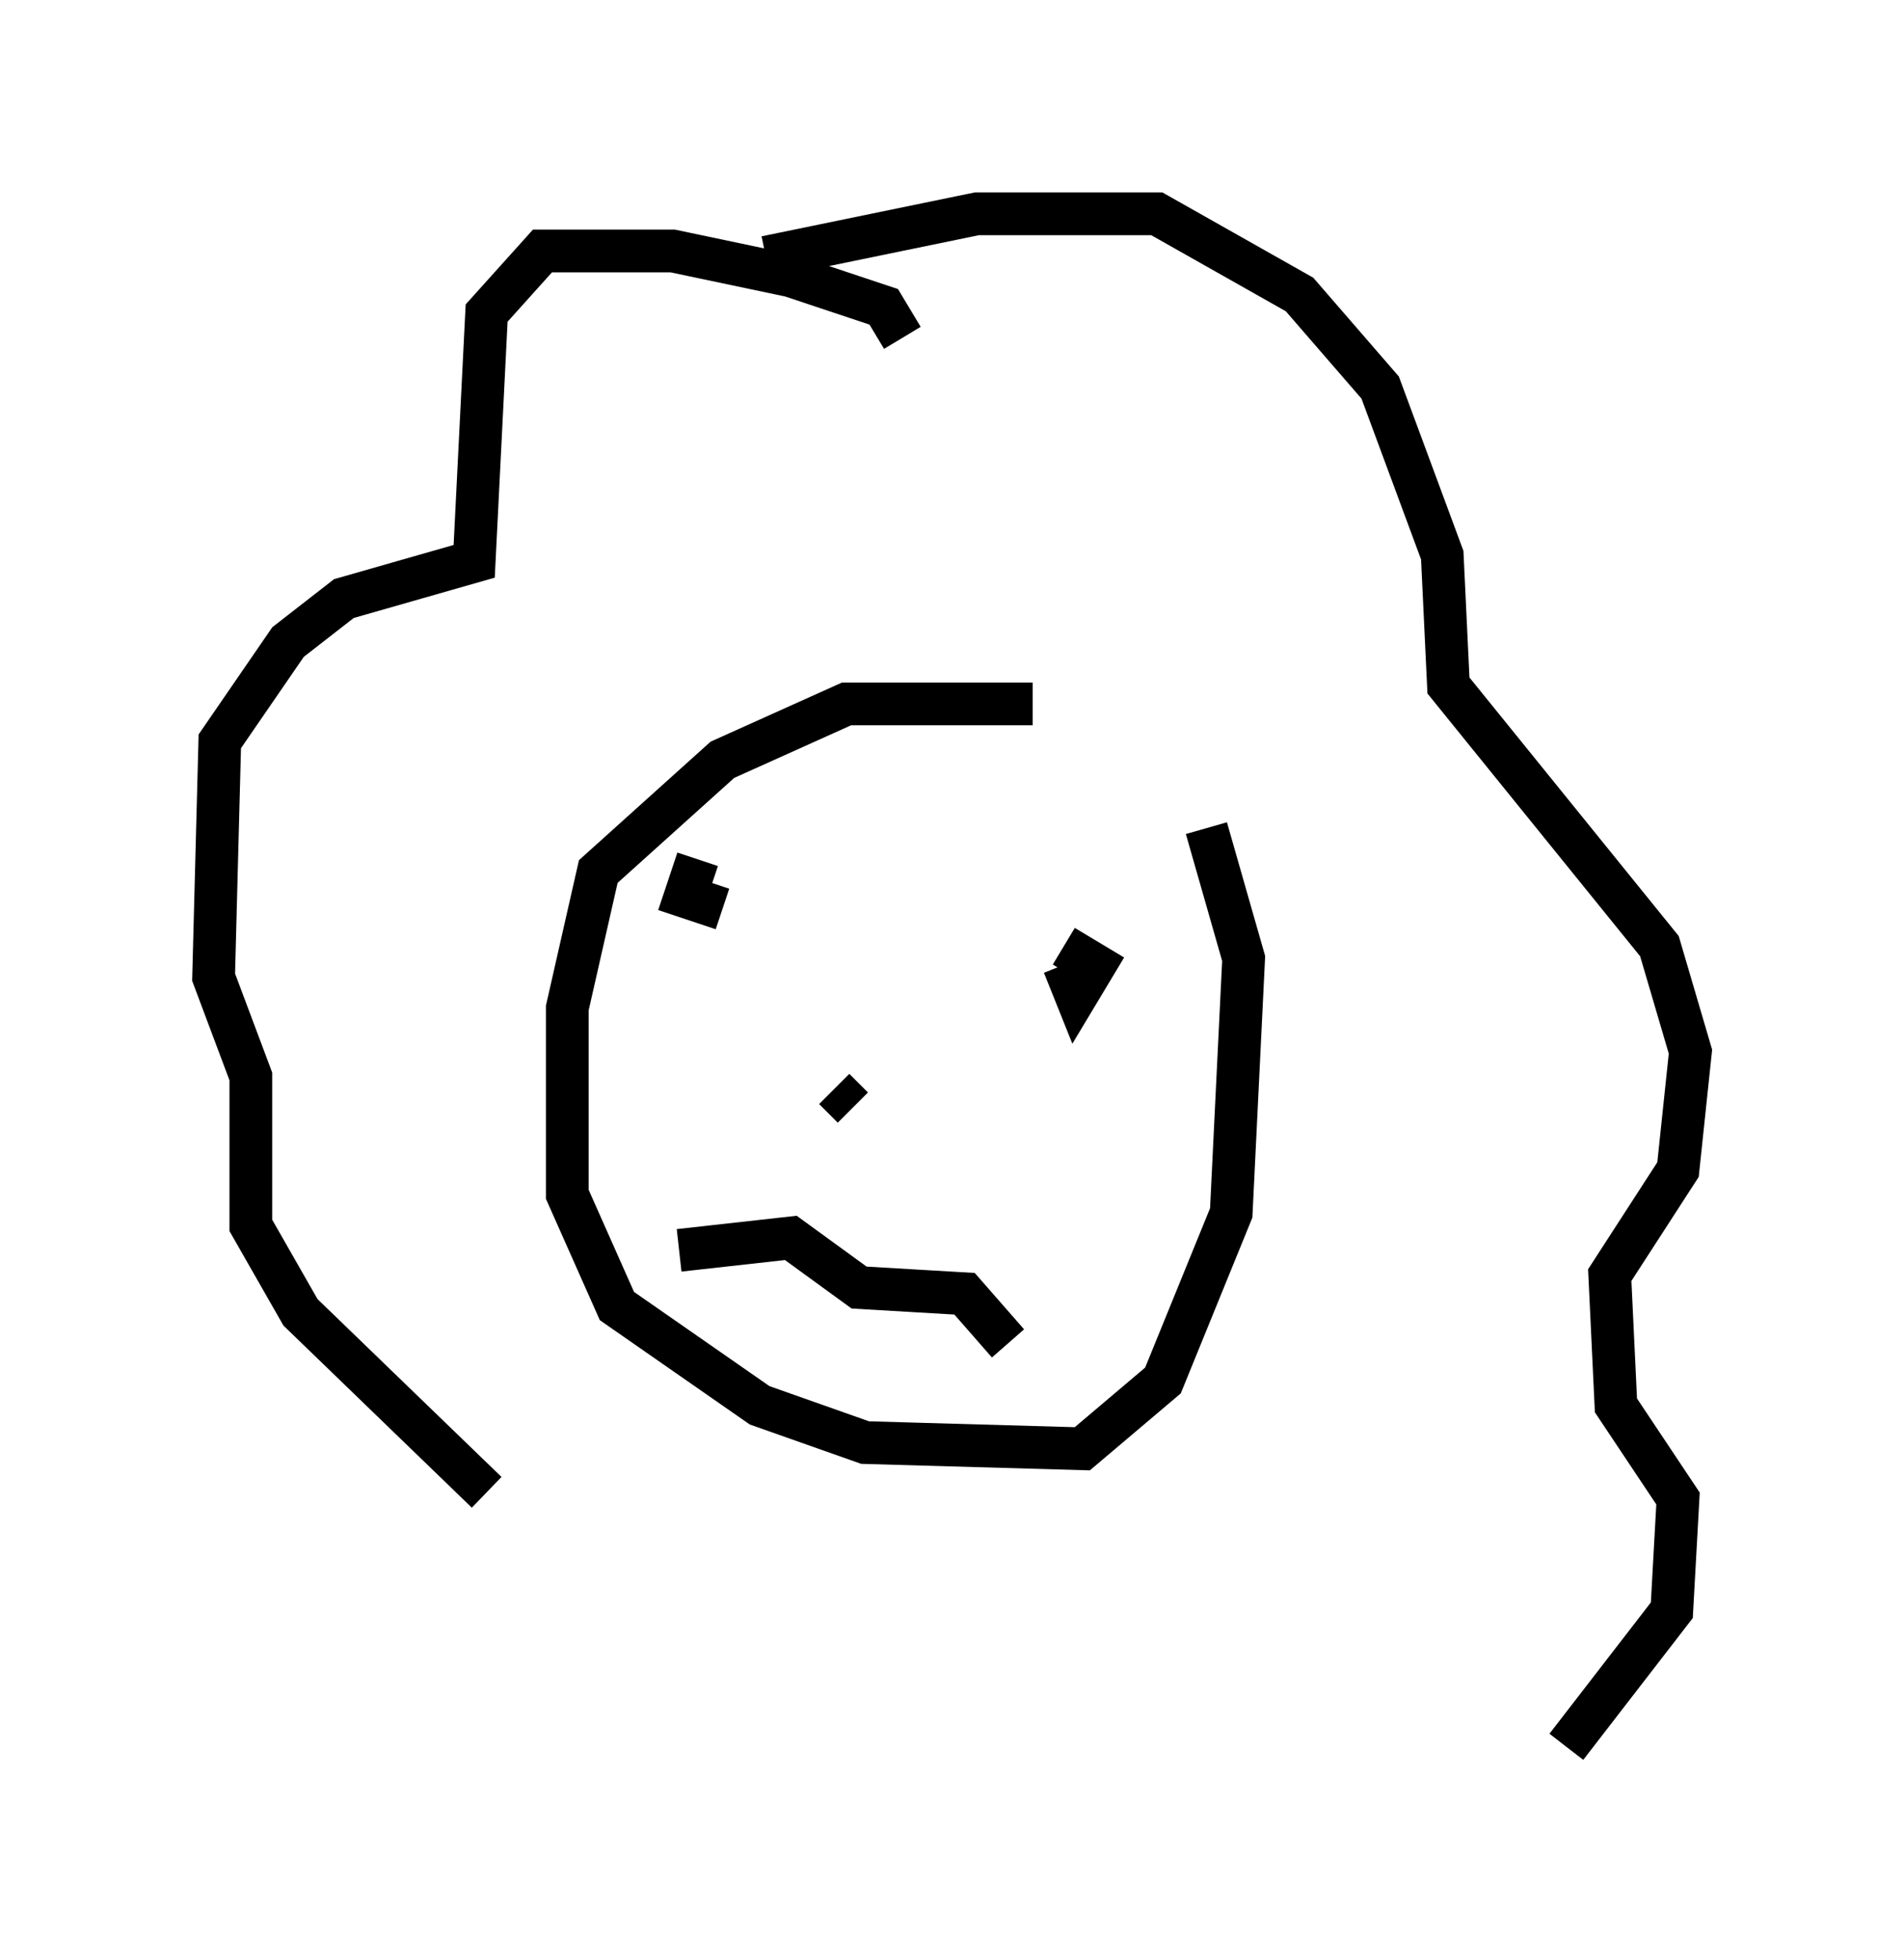 <?xml version="1.0" encoding="utf-8" ?>
<svg baseProfile="full" height="45.877" version="1.1" width="44.57" xmlns="http://www.w3.org/2000/svg" xmlns:ev="http://www.w3.org/2001/xml-events" xmlns:xlink="http://www.w3.org/1999/xlink"><defs /><rect fill="white" height="45.877" width="44.57" x="0" y="0" /><path d="M25.626, 16.911 m-1.453, -0.436 l-4.358, 0.0 -2.905, 1.307 l-2.905, 2.615 -0.726, 3.196 l0.0, 4.358 1.162, 2.615 l3.341, 2.324 2.469, 0.872 l5.084, 0.145 1.888, -1.598 l1.598, -3.922 0.291, -5.955 l-0.872, -3.05 m-7.117, -11.475 l-0.436, -0.726 -2.179, -0.726 l-2.76, -0.581 -3.05, 0.0 l-1.307, 1.453 -0.291, 5.81 l-3.05, 0.872 -1.307, 1.017 l-1.598, 2.324 -0.145, 5.52 l0.872, 2.324 0.0, 3.486 l1.162, 2.034 4.358, 4.212 m6.536, -28.905 l4.939, -1.017 4.212, 0.0 l3.341, 1.888 1.888, 2.179 l1.453, 3.922 0.145, 3.05 l4.939, 6.101 0.726, 2.469 l-0.291, 2.76 -1.598, 2.469 l0.145, 3.05 1.453, 2.179 l-0.145, 2.615 -2.469, 3.196 m-19.318, -20.045 l0.0, 0.0 m-1.017, -0.726 l-0.291, 0.872 0.872, 0.291 m7.989, 1.307 l0.291, 0.726 0.436, -0.726 l-0.726, -0.436 m-5.374, 3.341 l0.436, 0.436 m-4.067, 3.341 l2.615, -0.291 1.598, 1.162 l2.469, 0.145 1.017, 1.162 " fill="none" stroke="black" stroke-width="1" /></svg>